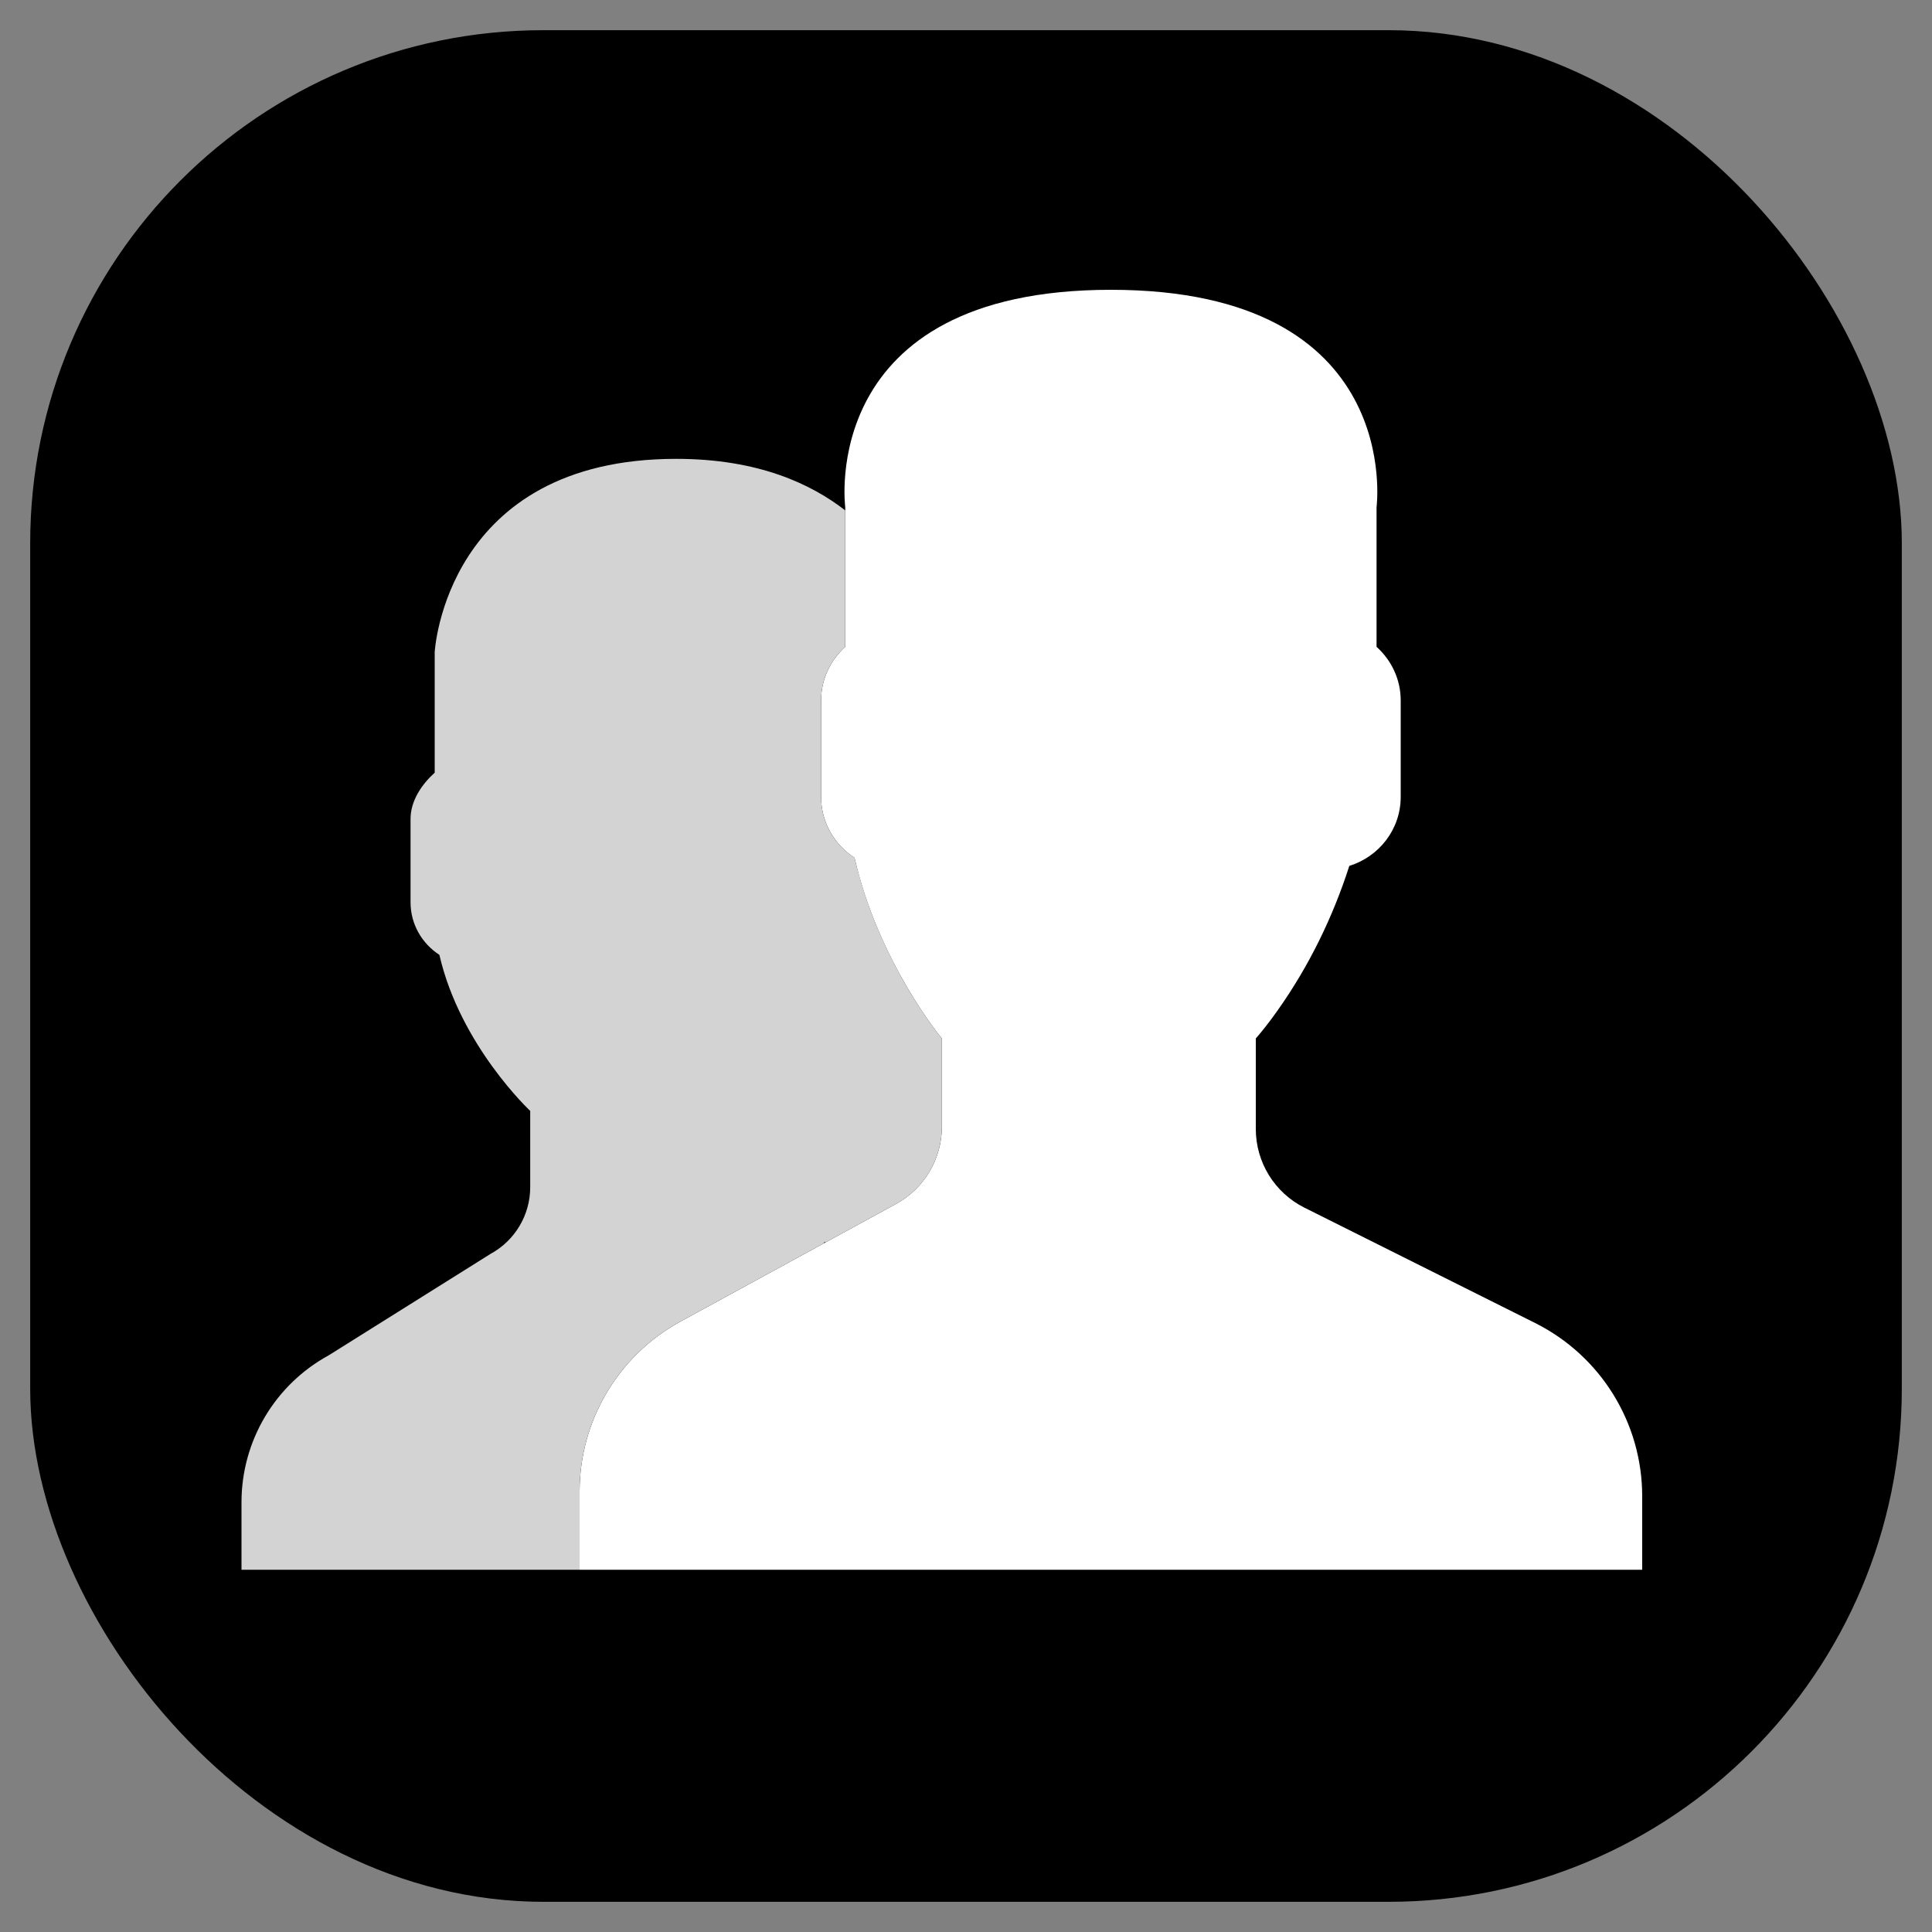 <svg
	xmlns:svg="http://www.w3.org/2000/svg"
	xmlns="http://www.w3.org/2000/svg"
	viewBox="0 0 512 512"
	height="512"
	width="512">

	<rect x="0" y="0" width="512" height="512" fill="#808080" stroke="none"/>

	<rect width="480" height="480" x="16" y="16" rx="128" ry="128" fill="hsl(220, 100%, 66%)" stroke="hsl(220, 100%, 60%)" stroke-width="16" />

	<g transform="translate(256 256) scale(0.75) translate(-256 -256)">
		<svg xmlns="http://www.w3.org/2000/svg" xmlns:xlink="http://www.w3.org/1999/xlink" x="0px" y="0px" viewBox="0 0 60 60">
			<path style="fill:white;" d="M53.566, 44.783l -9.552 -4.776C42.78, 39.39, 42, 38.128, 42, 36.748V33 c0.268 -0.305, 0.576 -0.698, 0.904 -1.162c1.302 -1.838, 2.286 -3.861, 2.969 -5.984C47.098, 25.477, 48, 24.345, 48, 23v -4 c0 -0.88 -0.391 -1.667 -1 -2.217V11c0, 0, 1.187 -9 -11 -9c -12.188, 0 -11, 9 -11, 9v5.783c -0.609, 0.55 -1, 1.337 -1, 2.217v4 c0, 1.054, 0.554, 1.981, 1.383, 2.517C26.382, 29.869, 29, 33, 29, 33v3.655c0, 1.333 -0.728, 2.56 -1.899, 3.198L18.18, 44.72 C15.603, 46.125, 14, 48.826, 14, 51.761V55h44v -3.043C58, 48.919, 56.283, 46.142, 53.566, 44.783z"/>
			<path style="fill:lightgrey;" d="M18.18, 44.72l5.946 -3.243c -0.034 -0.033 -0.005 -0.043, 0.065 -0.036l2.91 -1.587 C28.272, 39.215, 29, 37.989, 29, 36.655V33c0, 0 -1.062 -1.275 -2.092 -3.323h0c0 -0.001 -0.001 -0.002 -0.001 -0.003 c -0.135 -0.268 -0.268 -0.551 -0.399 -0.844c -0.018 -0.041 -0.036 -0.08 -0.054 -0.121c -0.133 -0.303 -0.263 -0.616 -0.386 -0.944 c -0.008 -0.021 -0.015 -0.044 -0.023 -0.065c -0.108 -0.29 -0.209 -0.589 -0.306 -0.896c -0.026 -0.084 -0.052 -0.167 -0.077 -0.251 c -0.101 -0.338 -0.196 -0.682 -0.278 -1.038C24.554, 24.981, 24, 24.054, 24, 23v -4c0 -0.88, 0.391 -1.667, 1 -2.217v -5.648 C23.587, 10.039, 21.397, 9, 18, 9C8.437, 9, 8, 17, 8, 17v4.995c -0.526, 0.475 -1, 1.154 -1, 1.914v3.455c0, 0.911, 0.479, 1.711, 1.194, 2.174 C9.057, 33.296, 11.955, 36, 11.955, 36v3.157c0, 1.151 -0.629, 2.211 -1.64, 2.762L3.61, 46.122C1.385, 47.336, 0, 49.668, 0, 52.203V55h14 v -3.239C14, 48.826, 15.603, 46.125, 18.18, 44.72z"/>
		</svg>
	</g>
</svg>